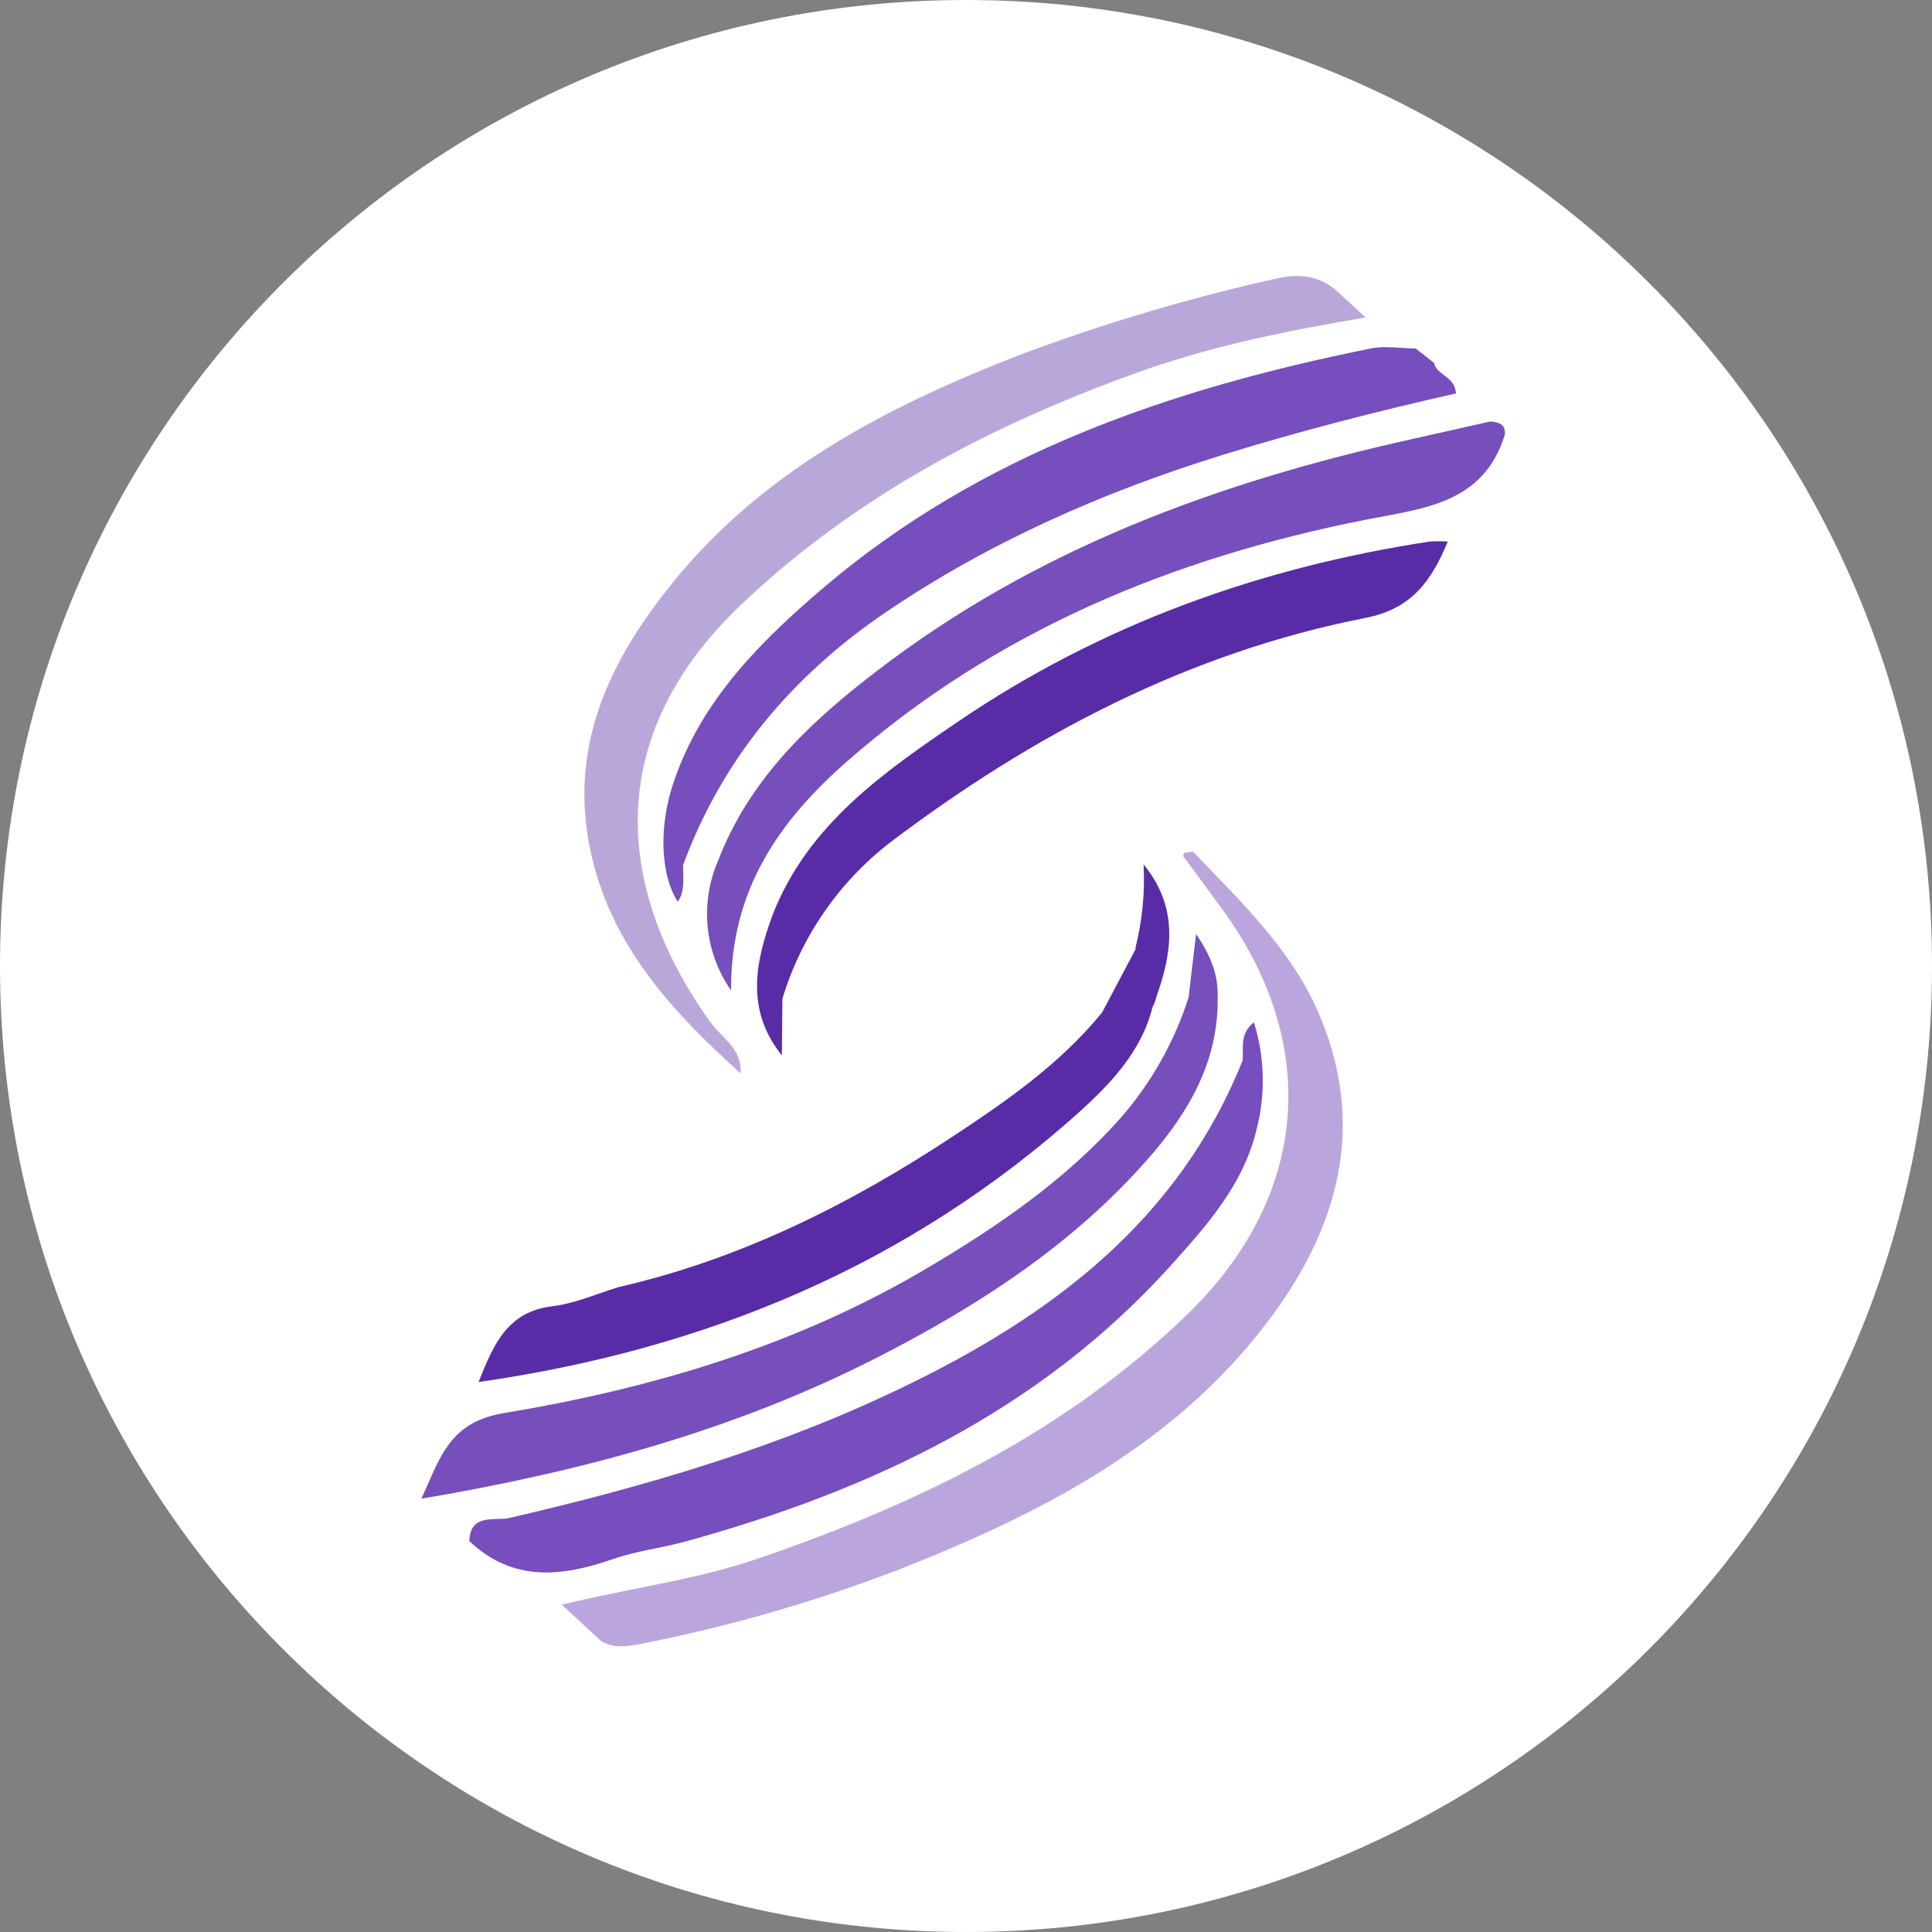 <svg width="32" height="32" viewBox="0 0 32 32" fill="none" xmlns="http://www.w3.org/2000/svg">
<rect x="0" y="0" width="32" height="32" fill="#808080" stroke="none"/>
<g clip-path="url(#clip0_1395_2438)">
<path d="M32 16C32 7.163 24.837 0 16 0C7.163 0 0 7.163 0 16C0 24.837 7.163 32 16 32C24.837 32 32 24.837 32 16Z" fill="white"/>
<path d="M22.109 4.789L22.619 5.258C21.294 5.482 20.049 5.736 18.851 6.166C16.421 7.039 14.168 8.215 12.274 10.017C10.089 12.09 10.089 14.575 11.753 16.913C11.946 17.186 12.3 17.372 12.264 17.777C11.129 16.75 10.109 15.659 9.777 14.077C9.429 12.412 10.05 11.047 11.025 9.797C12.552 7.832 14.68 6.732 16.941 5.859C18.297 5.353 19.687 4.94 21.1 4.622C21.496 4.529 21.802 4.552 22.109 4.789Z" fill="#BAA7DA"/>
<path d="M9.951 27.176L9.305 26.579C10.411 26.306 11.489 26.177 12.529 25.824C15.167 24.923 17.634 23.736 19.665 21.771C21.695 19.806 21.89 17.256 20.19 14.986C19.99 14.713 19.792 14.44 19.594 14.176C19.594 14.176 19.611 14.129 19.627 14.124C19.671 14.115 19.717 14.11 19.763 14.108C20.526 14.911 21.346 15.678 21.811 16.713C22.665 18.625 22.172 20.358 20.97 21.927C19.446 23.919 17.3 25.036 15.032 25.941C13.598 26.502 12.117 26.933 10.606 27.23C10.353 27.275 10.157 27.304 9.951 27.176Z" fill="#BAA6DD"/>
<path d="M24.924 7.204C24.566 8.354 23.559 8.421 22.612 8.61C19.421 9.242 16.496 10.446 14.021 12.619C12.917 13.589 12.097 14.735 12.109 16.405C11.893 16.095 11.76 15.736 11.722 15.36C11.684 14.984 11.743 14.605 11.893 14.259C12.411 12.907 13.409 11.966 14.518 11.118C17.153 9.09 20.183 7.984 23.377 7.275L24.689 6.98C24.826 6.995 24.945 7.027 24.924 7.204Z" fill="#764FBC"/>
<path d="M17.861 18.433C18.385 17.959 18.906 17.422 19.09 16.679C19.121 16.626 19.14 16.57 19.152 16.514C19.424 15.761 19.518 15.018 18.941 14.317C18.966 14.784 18.92 15.252 18.805 15.706L18.811 15.708C18.811 15.712 18.81 15.717 18.809 15.721L18.247 16.784C18.243 16.787 18.239 16.79 18.235 16.793C17.55 17.625 16.677 18.233 15.788 18.819C14.07 19.952 12.261 20.856 10.247 21.318C10.137 21.351 10.027 21.39 9.917 21.428C9.666 21.515 9.414 21.603 9.155 21.635C8.406 21.723 8.181 22.255 7.926 22.891C11.716 22.347 15.045 20.951 17.861 18.433Z" fill="#592CA7"/>
<path d="M15.867 11.953C14.632 12.793 13.391 13.655 12.805 15.132C12.505 15.936 12.348 16.731 12.95 17.481L12.959 16.541C13.271 15.513 13.896 14.607 14.747 13.951C17.108 12.166 19.687 10.81 22.615 10.235C23.382 10.085 23.707 9.626 23.98 8.97C23.879 8.963 23.778 8.963 23.677 8.97C20.859 9.401 18.23 10.347 15.867 11.953Z" fill="#582CA7"/>
<path d="M13.632 9.741C12.602 10.619 11.626 11.589 11.166 12.93C10.909 13.666 10.932 14.477 11.226 14.936C11.327 14.789 11.321 14.622 11.316 14.457C11.315 14.42 11.313 14.383 11.313 14.346C11.312 14.343 11.31 14.341 11.309 14.338L11.31 14.34C11.958 12.573 13.117 11.2 14.659 10.149C16.383 8.978 18.27 8.148 20.257 7.533C21.528 7.139 22.819 6.809 24.115 6.517C24.107 6.356 24.009 6.283 23.916 6.213C23.842 6.157 23.771 6.104 23.752 6.011L23.447 5.772C23.364 5.772 23.28 5.766 23.197 5.761C23.029 5.75 22.862 5.74 22.703 5.772C19.394 6.439 16.245 7.513 13.632 9.741Z" fill="#774EBD"/>
<path d="M20.814 18.702C20.597 19.622 19.985 20.303 19.38 20.974C17.208 23.378 14.407 24.694 11.343 25.535C10.95 25.642 10.537 25.689 10.155 25.823C9.304 26.118 8.494 26.208 7.773 25.525C7.791 25.058 8.198 25.196 8.433 25.143C10.69 24.621 12.901 23.975 14.994 22.958C17.442 21.773 19.518 20.206 20.575 17.581C20.989 17.89 20.701 18.336 20.814 18.702Z" fill="#774EBD"/>
<path d="M20.814 18.702C20.626 18.352 20.835 17.919 20.578 17.585C20.611 17.38 20.512 17.144 20.768 16.931C20.948 17.505 20.964 18.119 20.814 18.702Z" fill="#774EBD"/>
<path d="M20.168 16.533C20.185 16.147 20.048 15.819 19.811 15.47C19.783 15.703 19.758 15.914 19.734 16.116C19.718 16.255 19.702 16.389 19.686 16.524L19.685 16.525C19.449 17.263 19.064 17.944 18.553 18.526C17.646 19.542 16.543 20.301 15.39 20.984C13.215 22.281 10.816 22.995 8.346 23.405C7.541 23.54 7.334 24.014 7.074 24.611C7.044 24.68 7.013 24.751 6.98 24.823C9.662 24.369 12.169 23.687 14.517 22.491C16.207 21.628 17.79 20.604 19.045 19.159C19.689 18.418 20.183 17.575 20.168 16.533Z" fill="#764FBC"/>
</g>
<defs>
<clipPath id="clip0_1395_2438">
<rect width="32" height="32" fill="white"/>
</clipPath>
</defs>
</svg>
